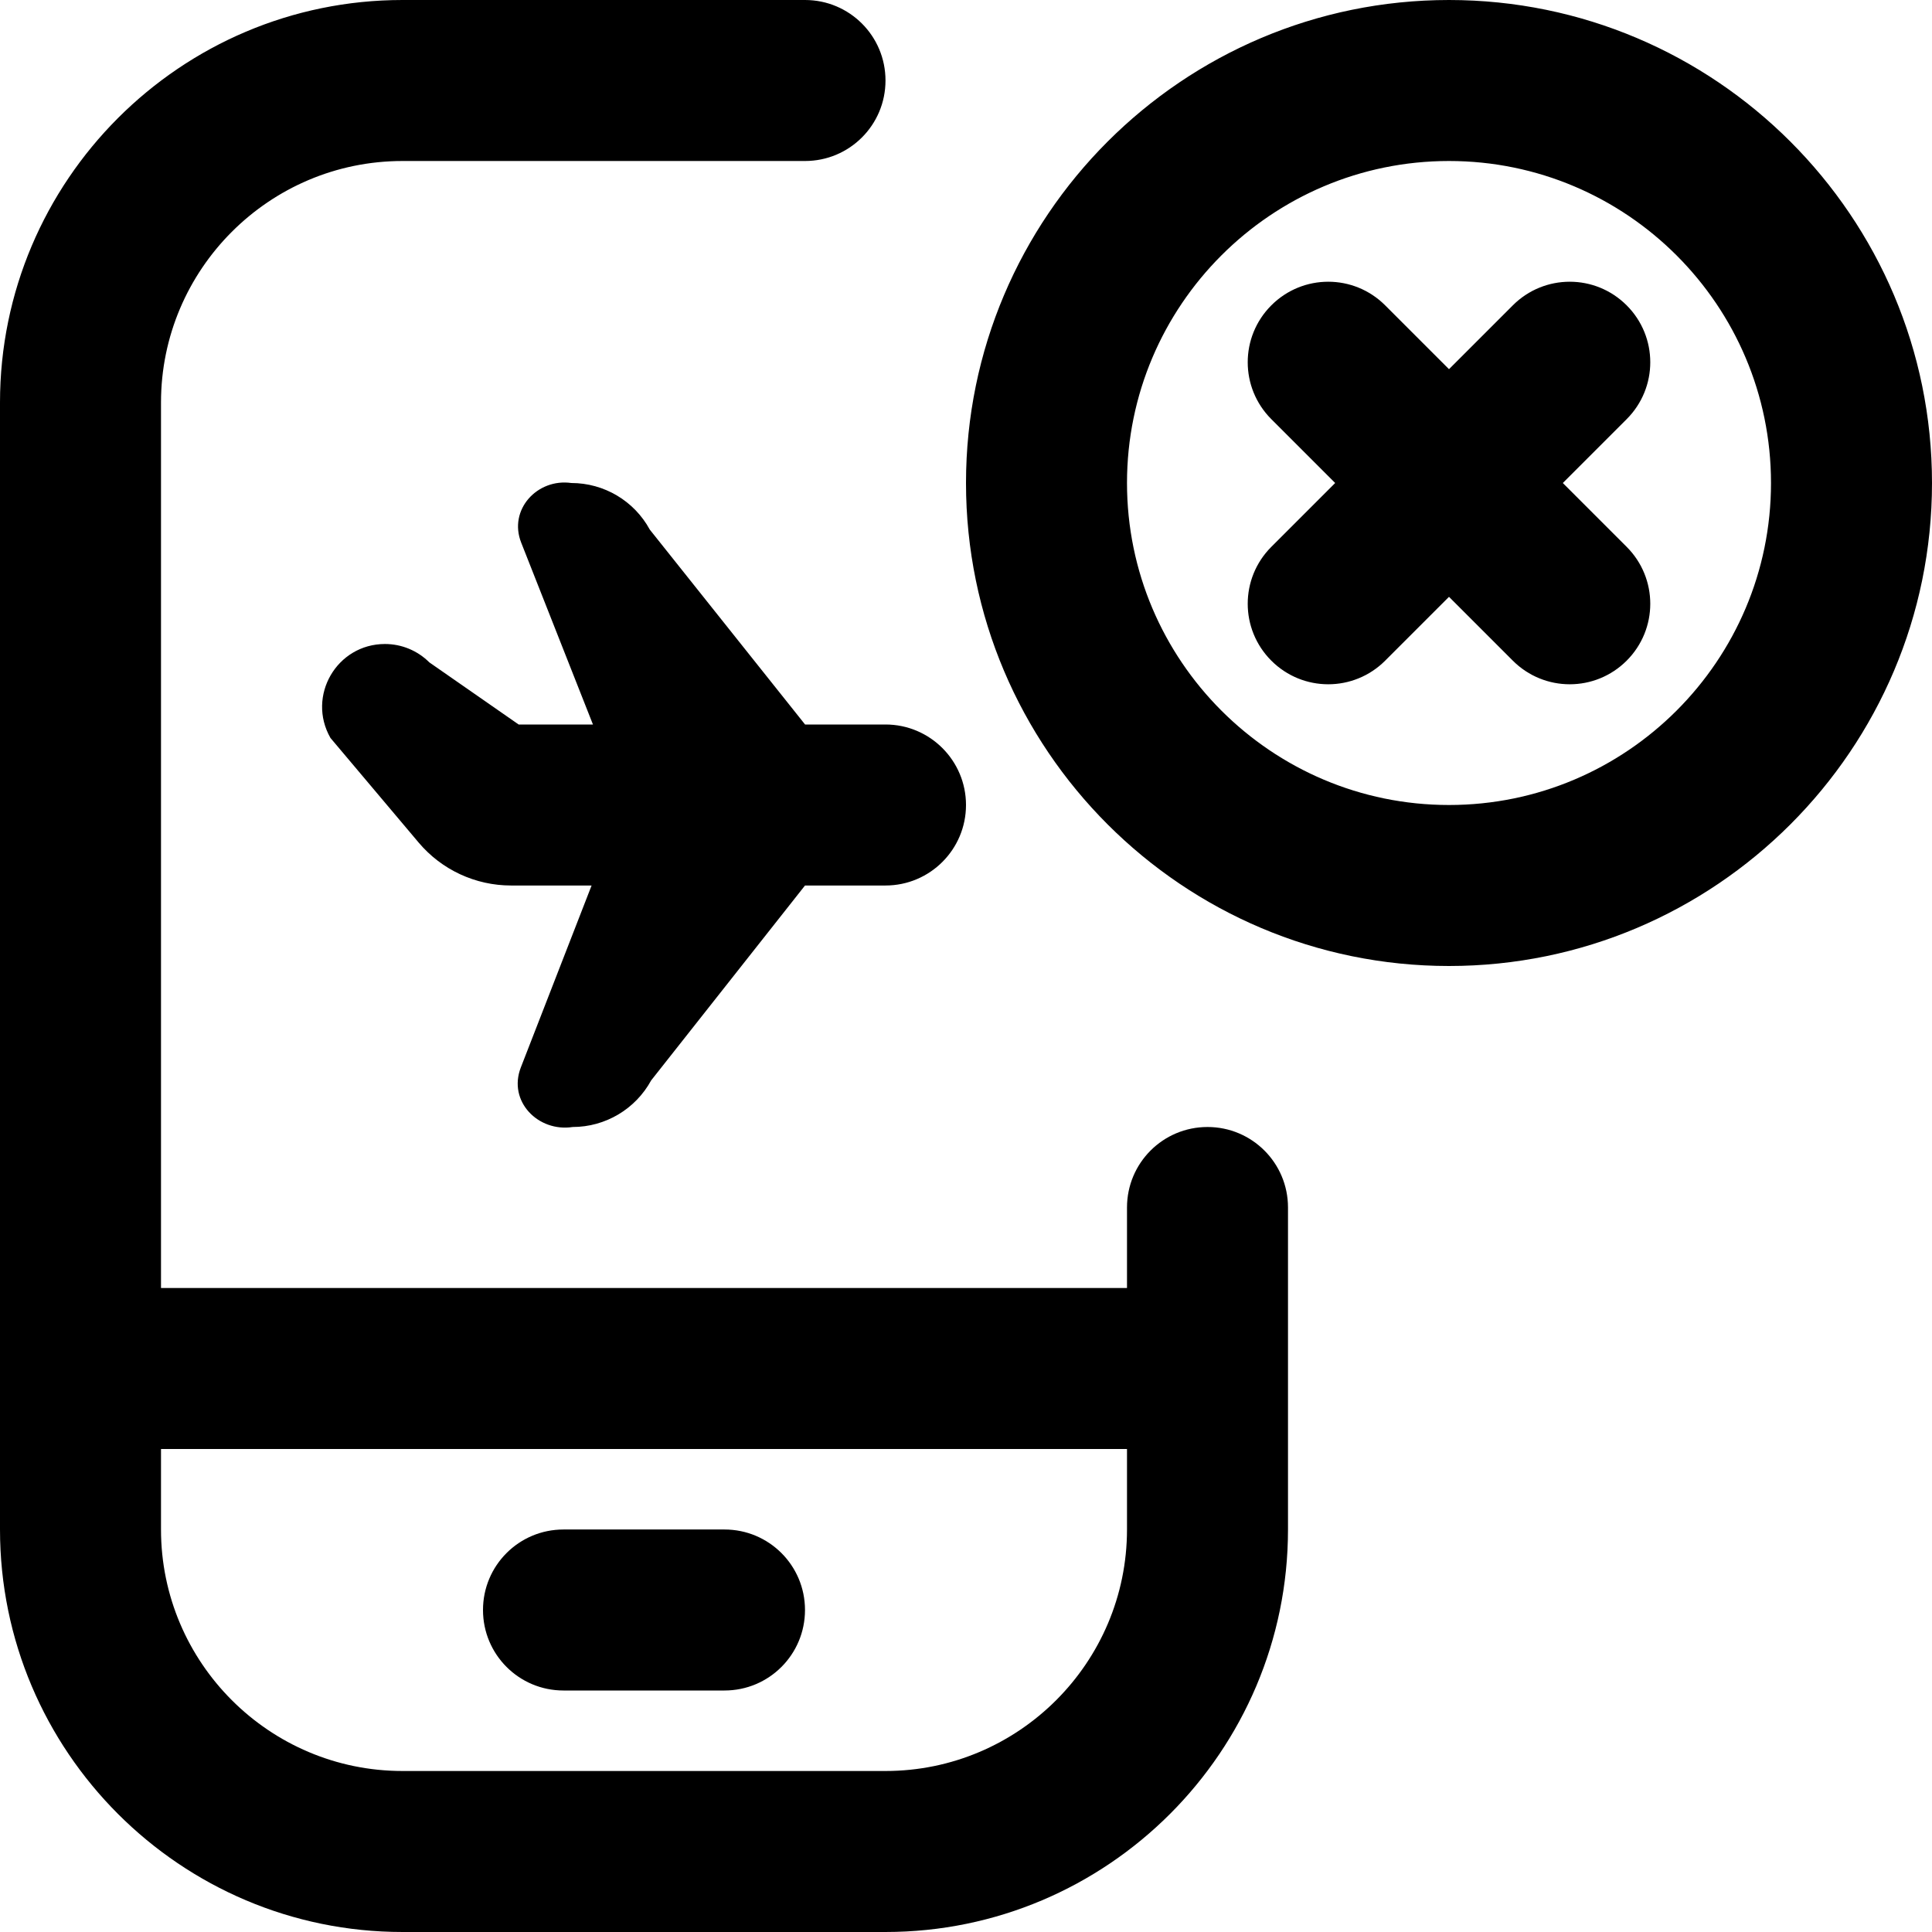 <svg id="Layer_1" viewBox="0 0 24 24" xmlns="http://www.w3.org/2000/svg" data-name="Layer 1"><path d="m15 14c-.553 0-1 .447-1 1v1h-12v-11c0-1.654 1.346-3 3-3h5c.553 0 1-.447 1-1s-.447-1-1-1h-5c-2.757 0-5 2.243-5 5v14c0 2.757 2.243 5 5 5h6c2.757 0 5-2.243 5-5v-4c0-.553-.447-1-1-1zm-4 8h-6c-1.654 0-3-1.346-3-3v-1h12v1c0 1.654-1.346 3-3 3zm-1-2c0 .553-.447 1-1 1h-2c-.553 0-1-.447-1-1s.447-1 1-1h2c.553 0 1 .447 1 1zm1-11c.552 0 1 .448 1 1s-.448 1-1 1h-1l-1.911 2.421c-.195.357-.569.579-.975.579-.426.066-.808-.317-.644-.74l.879-2.26h-1.001c-.442 0-.862-.195-1.147-.533l-1.096-1.3c-.297-.52.078-1.167.677-1.167.207 0 .405.082.551.228l1.11.772h.923l-.891-2.258c-.163-.411.2-.802.622-.742.407 0 .781.222.975.579l1.929 2.421h1zm7-9c-3.309 0-6 2.691-6 6s2.691 6 6 6 6-2.691 6-6-2.691-6-6-6zm0 10c-2.206 0-4-1.794-4-4s1.794-4 4-4 4 1.794 4 4-1.794 4-4 4zm2.207-4.793-.793.793.793.793c.391.391.391 1.023 0 1.414s-1.023.391-1.414 0l-.793-.793-.793.793c-.391.391-1.023.391-1.414 0s-.391-1.023 0-1.414l.793-.793-.793-.793c-.391-.391-.391-1.023 0-1.414s1.023-.391 1.414 0l.793.793.793-.793c.391-.391 1.023-.391 1.414 0s.391 1.023 0 1.414z"/></svg>